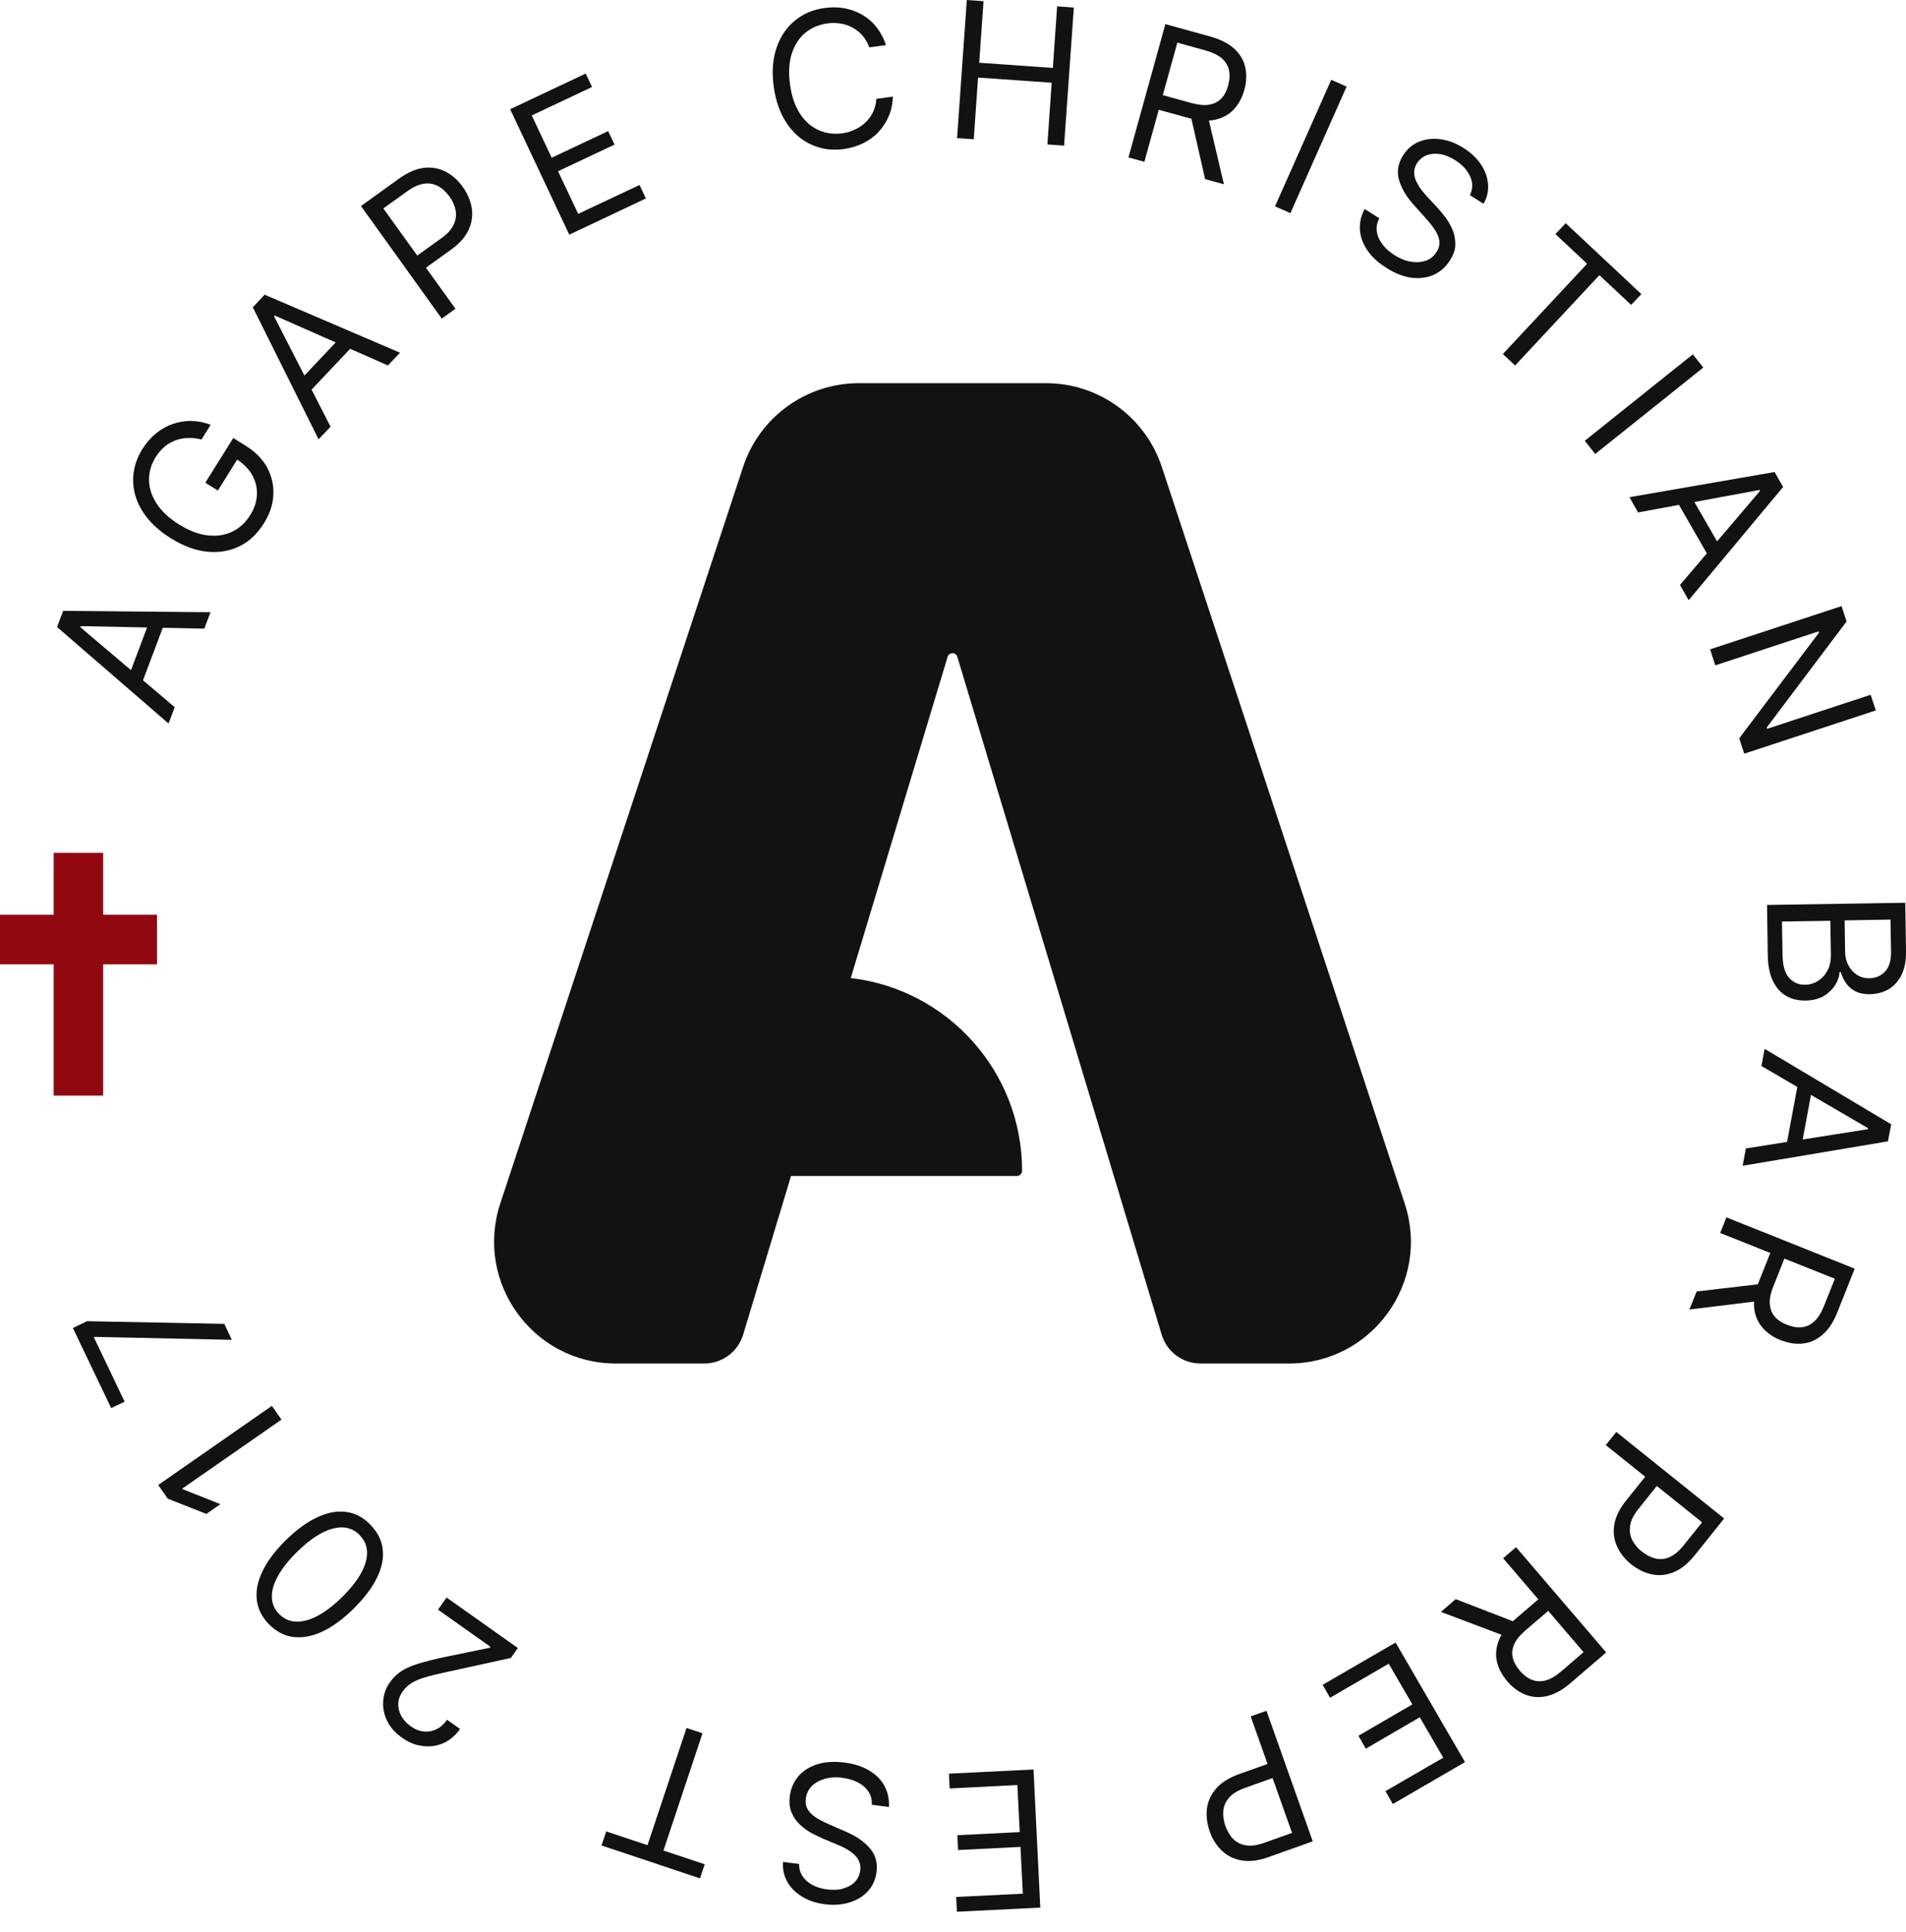 <svg  viewBox="0 0 75 76" fill="none" xmlns="http://www.w3.org/2000/svg">
<path d="M6.876 27.811L6.632 28.458L2.245 24.662L2.484 24.027L8.284 24.08L8.039 24.726L3.176 24.627L3.159 24.668L6.87 27.811H6.876ZM4.98 26.822L5.963 24.214L6.509 24.417L5.526 27.026L4.98 26.816V26.822Z" fill="#121212"/>
<path d="M7.923 17.286C7.743 17.239 7.562 17.222 7.394 17.228C7.225 17.228 7.062 17.263 6.905 17.321C6.748 17.379 6.608 17.46 6.475 17.571C6.341 17.682 6.224 17.822 6.12 17.99C5.951 18.264 5.864 18.555 5.864 18.869C5.864 19.184 5.963 19.492 6.155 19.795C6.347 20.098 6.643 20.377 7.045 20.628C7.446 20.878 7.824 21.023 8.185 21.058C8.545 21.099 8.865 21.047 9.15 20.907C9.435 20.767 9.662 20.552 9.843 20.267C10.005 20.005 10.099 19.731 10.11 19.457C10.122 19.184 10.058 18.928 9.924 18.683C9.784 18.439 9.575 18.229 9.296 18.054L9.441 17.903L8.574 19.294L8.08 18.986L9.179 17.228L9.674 17.536C10.052 17.775 10.337 18.06 10.517 18.398C10.698 18.735 10.773 19.096 10.756 19.475C10.738 19.853 10.611 20.226 10.378 20.593C10.122 21 9.802 21.303 9.418 21.489C9.034 21.675 8.609 21.745 8.144 21.699C7.684 21.652 7.207 21.472 6.719 21.169C6.352 20.942 6.056 20.686 5.823 20.406C5.59 20.127 5.433 19.83 5.334 19.521C5.241 19.213 5.218 18.898 5.259 18.584C5.305 18.27 5.416 17.961 5.602 17.664C5.753 17.42 5.934 17.216 6.137 17.047C6.341 16.884 6.562 16.756 6.8 16.675C7.039 16.593 7.283 16.552 7.533 16.558C7.783 16.564 8.039 16.611 8.289 16.709L7.929 17.286H7.923Z" fill="#121212"/>
<path d="M13.013 16.778L12.536 17.279L9.947 12.086L10.412 11.591L15.741 13.873L15.264 14.374L10.814 12.412L10.785 12.441L13.001 16.772L13.013 16.778ZM11.64 15.13L13.554 13.104L13.978 13.506L12.065 15.532L11.64 15.13Z" fill="#121212"/>
<path d="M17.381 12.529L14.205 8.104L15.7 7.027C16.049 6.777 16.375 6.637 16.683 6.602C16.992 6.567 17.277 6.62 17.538 6.754C17.794 6.888 18.021 7.086 18.207 7.348C18.394 7.609 18.51 7.883 18.562 8.174C18.609 8.465 18.568 8.751 18.44 9.036C18.312 9.321 18.074 9.589 17.73 9.833L16.66 10.602L16.317 10.124L17.37 9.368C17.608 9.199 17.771 9.018 17.853 8.832C17.94 8.646 17.963 8.459 17.928 8.273C17.893 8.087 17.812 7.901 17.684 7.726C17.556 7.551 17.41 7.412 17.242 7.324C17.073 7.231 16.893 7.196 16.689 7.225C16.486 7.254 16.265 7.348 16.026 7.522L15.084 8.197L17.922 12.145L17.387 12.529H17.381Z" fill="#121212"/>
<path d="M22.396 9.221L20.075 4.296L23.047 2.893L23.297 3.422L20.924 4.54L21.709 6.205L23.931 5.157L24.182 5.687L21.959 6.735L22.751 8.412L25.165 7.276L25.415 7.806L22.407 9.227L22.396 9.221Z" fill="#121212"/>
<path d="M34.856 1.775L34.205 1.863C34.141 1.682 34.047 1.525 33.937 1.397C33.826 1.269 33.687 1.164 33.541 1.082C33.396 1.001 33.233 0.949 33.059 0.925C32.89 0.896 32.709 0.896 32.535 0.925C32.209 0.972 31.924 1.094 31.686 1.292C31.447 1.49 31.267 1.764 31.156 2.107C31.046 2.451 31.023 2.852 31.087 3.324C31.151 3.795 31.284 4.174 31.482 4.477C31.68 4.779 31.924 4.989 32.209 5.117C32.494 5.245 32.803 5.286 33.128 5.245C33.309 5.222 33.477 5.175 33.634 5.099C33.791 5.03 33.931 4.931 34.053 4.82C34.175 4.704 34.274 4.57 34.35 4.413C34.425 4.255 34.472 4.081 34.484 3.889L35.135 3.801C35.124 4.087 35.071 4.343 34.967 4.576C34.868 4.814 34.728 5.018 34.559 5.198C34.391 5.379 34.187 5.524 33.96 5.635C33.733 5.746 33.483 5.821 33.21 5.862C32.75 5.926 32.326 5.868 31.936 5.693C31.546 5.519 31.22 5.239 30.959 4.849C30.697 4.459 30.528 3.988 30.447 3.417C30.365 2.846 30.406 2.34 30.551 1.897C30.697 1.455 30.935 1.094 31.267 0.82C31.593 0.547 31.988 0.378 32.448 0.314C32.721 0.279 32.983 0.279 33.233 0.326C33.483 0.372 33.716 0.46 33.931 0.582C34.146 0.71 34.333 0.867 34.489 1.071C34.647 1.269 34.775 1.507 34.862 1.775H34.856Z" fill="#121212"/>
<path d="M37.66 5.432L38.044 0L38.701 0.047L38.532 2.468L41.429 2.672L41.598 0.25L42.255 0.297L41.871 5.729L41.214 5.682L41.383 3.254L38.486 3.051L38.317 5.478L37.66 5.432Z" fill="#121212"/>
<path d="M44.402 6.2L45.856 0.949L47.63 1.438C48.038 1.555 48.357 1.718 48.578 1.927C48.805 2.137 48.945 2.387 49.003 2.661C49.061 2.934 49.05 3.231 48.962 3.54C48.875 3.848 48.736 4.105 48.544 4.308C48.352 4.512 48.107 4.646 47.805 4.71C47.502 4.774 47.153 4.751 46.746 4.634L45.309 4.239L45.466 3.662L46.88 4.052C47.159 4.128 47.398 4.151 47.59 4.116C47.782 4.081 47.939 4 48.061 3.872C48.183 3.744 48.27 3.575 48.328 3.359C48.386 3.15 48.398 2.952 48.363 2.777C48.328 2.597 48.235 2.44 48.09 2.306C47.944 2.172 47.723 2.067 47.444 1.986L46.327 1.677L45.03 6.364L44.396 6.189L44.402 6.2ZM47.52 4.53L48.16 7.248L47.421 7.045L46.804 4.332L47.52 4.53Z" fill="#121212"/>
<path d="M52.988 3.406L50.777 8.384L50.172 8.116L52.383 3.139L52.988 3.406Z" fill="#121212"/>
<path d="M57.84 7.672C57.956 7.428 57.962 7.183 57.845 6.933C57.735 6.689 57.537 6.473 57.258 6.299C57.054 6.17 56.856 6.089 56.664 6.06C56.472 6.031 56.298 6.048 56.135 6.106C55.978 6.17 55.85 6.275 55.757 6.421C55.681 6.543 55.641 6.665 55.647 6.793C55.647 6.916 55.681 7.038 55.739 7.154C55.798 7.271 55.862 7.381 55.943 7.48C56.025 7.579 56.094 7.672 56.17 7.748L56.56 8.167C56.659 8.272 56.763 8.4 56.88 8.552C56.99 8.703 57.083 8.866 57.159 9.046C57.234 9.227 57.269 9.419 57.264 9.623C57.264 9.827 57.188 10.036 57.048 10.252C56.891 10.502 56.682 10.682 56.426 10.805C56.17 10.921 55.879 10.962 55.559 10.927C55.239 10.886 54.896 10.758 54.547 10.531C54.215 10.321 53.965 10.088 53.797 9.832C53.622 9.576 53.529 9.308 53.512 9.029C53.494 8.75 53.558 8.482 53.698 8.22L54.274 8.586C54.181 8.767 54.146 8.947 54.181 9.128C54.21 9.308 54.291 9.471 54.413 9.629C54.535 9.786 54.693 9.92 54.873 10.036C55.088 10.17 55.297 10.257 55.513 10.292C55.728 10.327 55.92 10.316 56.1 10.257C56.281 10.199 56.42 10.077 56.525 9.914C56.624 9.763 56.659 9.611 56.635 9.46C56.612 9.308 56.548 9.163 56.443 9.011C56.344 8.866 56.222 8.715 56.089 8.569L55.623 8.051C55.327 7.719 55.14 7.393 55.047 7.067C54.96 6.741 55.012 6.427 55.21 6.112C55.373 5.856 55.583 5.676 55.844 5.571C56.106 5.466 56.391 5.437 56.694 5.478C56.996 5.518 57.298 5.635 57.589 5.821C57.886 6.007 58.119 6.229 58.282 6.479C58.444 6.729 58.538 6.991 58.555 7.259C58.572 7.527 58.514 7.783 58.375 8.016L57.834 7.672H57.84Z" fill="#121212"/>
<path d="M61.207 9.204L61.609 8.779L64.587 11.568L64.186 11.993L62.935 10.823L59.619 14.374L59.136 13.926L62.452 10.374L61.202 9.204H61.207Z" fill="#121212"/>
<path d="M67.024 14.456L62.772 17.856L62.359 17.337L66.611 13.938L67.024 14.456Z" fill="#121212"/>
<path d="M64.459 20.156L64.116 19.556L69.828 18.566L70.165 19.154L66.448 23.608L66.105 23.009L69.258 19.306L69.235 19.271L64.453 20.156H64.459ZM66.425 19.312L67.815 21.728L67.309 22.019L65.919 19.603L66.425 19.312Z" fill="#121212"/>
<path d="M73.807 27.944L68.636 29.644L68.438 29.039L71.573 24.888L71.556 24.835L67.496 26.169L67.292 25.54L72.463 23.84L72.661 24.445L69.52 28.614L69.537 28.666L73.609 27.327L73.813 27.944H73.807Z" fill="#121212"/>
<path d="M69.526 35.594L74.971 35.507L75 37.411C75.006 37.789 74.947 38.103 74.819 38.354C74.691 38.604 74.523 38.79 74.308 38.913C74.092 39.035 73.848 39.099 73.586 39.105C73.353 39.105 73.156 39.07 73.004 38.988C72.853 38.907 72.731 38.802 72.638 38.668C72.545 38.534 72.481 38.395 72.434 38.237H72.382C72.376 38.406 72.318 38.575 72.213 38.744C72.109 38.913 71.957 39.058 71.766 39.175C71.568 39.291 71.329 39.349 71.038 39.355C70.765 39.355 70.521 39.303 70.3 39.18C70.079 39.058 69.904 38.866 69.77 38.598C69.636 38.33 69.567 37.987 69.561 37.556L69.532 35.588L69.526 35.594ZM70.119 36.246L70.142 37.556C70.148 37.987 70.236 38.29 70.41 38.47C70.579 38.651 70.782 38.738 71.027 38.732C71.213 38.732 71.382 38.68 71.539 38.581C71.696 38.482 71.818 38.348 71.911 38.173C72.004 37.999 72.045 37.789 72.045 37.556L72.021 36.217L70.131 36.246H70.119ZM72.586 36.206L72.603 37.428C72.603 37.626 72.65 37.806 72.731 37.964C72.812 38.121 72.923 38.249 73.069 38.342C73.214 38.435 73.377 38.482 73.569 38.476C73.807 38.476 74.011 38.383 74.174 38.214C74.337 38.045 74.418 37.777 74.412 37.416L74.389 36.17L72.58 36.2L72.586 36.206Z" fill="#121212"/>
<path d="M69.31 41.934L69.438 41.253L74.418 44.222L74.29 44.892L68.572 45.852L68.7 45.171L73.504 44.414V44.373L69.31 41.928V41.934ZM71.352 42.58L70.84 45.322L70.264 45.212L70.776 42.47L71.352 42.58Z" fill="#121212"/>
<path d="M69.246 51.168L66.478 51.506L66.763 50.796L69.52 50.475L69.246 51.168ZM67.926 47.879L72.981 49.899L72.3 51.611C72.143 52.007 71.946 52.303 71.713 52.501C71.48 52.699 71.219 52.816 70.939 52.845C70.66 52.874 70.369 52.828 70.067 52.711C69.77 52.595 69.531 52.426 69.345 52.21C69.165 51.995 69.055 51.739 69.025 51.436C68.996 51.133 69.06 50.784 69.217 50.394L69.77 49.008L70.323 49.23L69.782 50.592C69.671 50.86 69.625 51.098 69.642 51.291C69.659 51.483 69.718 51.651 69.834 51.785C69.95 51.919 70.107 52.024 70.311 52.105C70.515 52.187 70.707 52.222 70.887 52.205C71.067 52.187 71.236 52.117 71.381 51.983C71.533 51.849 71.661 51.646 71.771 51.372L72.201 50.295L67.688 48.496L67.932 47.885L67.926 47.879Z" fill="#121212"/>
<path d="M63.598 56.32L67.844 59.726L66.693 61.164C66.425 61.496 66.146 61.723 65.855 61.839C65.564 61.956 65.279 61.985 64.994 61.921C64.709 61.863 64.442 61.729 64.191 61.531C63.941 61.333 63.755 61.094 63.633 60.832C63.511 60.57 63.47 60.279 63.522 59.971C63.569 59.662 63.726 59.342 63.994 59.01L64.82 57.98L65.273 58.346L64.465 59.359C64.284 59.586 64.174 59.802 64.145 60.005C64.11 60.209 64.145 60.396 64.221 60.564C64.308 60.733 64.43 60.89 64.604 61.024C64.773 61.158 64.953 61.251 65.134 61.298C65.32 61.344 65.506 61.327 65.692 61.246C65.878 61.164 66.07 61.013 66.251 60.78L66.978 59.877L63.185 56.839L63.598 56.326V56.32Z" fill="#121212"/>
<path d="M59.305 64.383L56.699 63.399L57.281 62.898L59.875 63.899L59.311 64.383H59.305ZM59.66 60.86L63.203 64.994L61.806 66.193C61.486 66.473 61.172 66.641 60.87 66.711C60.567 66.781 60.288 66.758 60.02 66.653C59.759 66.548 59.52 66.374 59.311 66.129C59.101 65.885 58.968 65.628 58.904 65.355C58.84 65.081 58.869 64.802 58.979 64.516C59.09 64.231 59.311 63.952 59.631 63.678L60.759 62.712L61.149 63.166L60.032 64.121C59.811 64.313 59.66 64.493 59.584 64.674C59.503 64.854 59.485 65.029 59.526 65.203C59.567 65.372 59.66 65.541 59.8 65.71C59.939 65.873 60.096 65.995 60.265 66.065C60.434 66.135 60.614 66.147 60.806 66.1C60.998 66.053 61.207 65.931 61.434 65.739L62.312 64.982L59.148 61.291L59.648 60.86H59.66Z" fill="#121212"/>
<path d="M54.913 64.599L57.647 69.308L54.808 70.956L54.517 70.45L56.792 69.134L55.867 67.544L53.744 68.779L53.453 68.272L55.576 67.038L54.645 65.437L52.336 66.776L52.045 66.269L54.925 64.599H54.913Z" fill="#121212"/>
<path d="M49.835 67.289L51.656 72.424L49.922 73.041C49.521 73.187 49.166 73.227 48.858 73.175C48.55 73.123 48.294 72.994 48.078 72.791C47.869 72.587 47.706 72.337 47.601 72.034C47.497 71.731 47.456 71.434 47.491 71.143C47.526 70.852 47.648 70.59 47.851 70.351C48.055 70.113 48.358 69.926 48.753 69.781L49.998 69.338L50.196 69.891L48.974 70.328C48.701 70.427 48.491 70.555 48.363 70.707C48.23 70.864 48.154 71.032 48.136 71.225C48.119 71.417 48.148 71.615 48.218 71.818C48.294 72.022 48.392 72.197 48.526 72.331C48.66 72.465 48.829 72.552 49.026 72.581C49.23 72.616 49.468 72.581 49.748 72.482L50.841 72.092L49.213 67.51L49.835 67.289Z" fill="#121212"/>
<path d="M40.667 69.587L40.935 75.03L37.654 75.193L37.625 74.611L40.248 74.483L40.155 72.643L37.7 72.766L37.671 72.183L40.126 72.061L40.033 70.21L37.369 70.344L37.34 69.762L40.661 69.599L40.667 69.587Z" fill="#121212"/>
<path d="M31.441 73.308C31.441 73.582 31.54 73.803 31.744 73.984C31.947 74.164 32.215 74.269 32.541 74.315C32.779 74.344 32.994 74.339 33.181 74.28C33.367 74.222 33.524 74.141 33.64 74.018C33.756 73.896 33.826 73.751 33.849 73.576C33.867 73.43 33.849 73.302 33.797 73.192C33.739 73.081 33.663 72.982 33.565 72.901C33.466 72.819 33.355 72.749 33.245 72.691C33.134 72.633 33.023 72.58 32.93 72.546L32.401 72.324C32.267 72.266 32.116 72.196 31.953 72.109C31.79 72.022 31.633 71.911 31.488 71.777C31.342 71.643 31.232 71.486 31.15 71.294C31.069 71.108 31.046 70.886 31.081 70.63C31.121 70.339 31.232 70.083 31.412 69.868C31.598 69.652 31.843 69.495 32.151 69.396C32.459 69.297 32.82 69.274 33.239 69.326C33.623 69.378 33.948 69.483 34.216 69.646C34.484 69.809 34.681 70.013 34.809 70.257C34.937 70.502 34.995 70.776 34.978 71.073L34.303 70.985C34.315 70.781 34.268 70.601 34.164 70.456C34.059 70.304 33.919 70.188 33.745 70.1C33.57 70.013 33.373 69.955 33.157 69.926C32.907 69.891 32.68 69.902 32.471 69.961C32.261 70.019 32.087 70.112 31.953 70.24C31.819 70.374 31.738 70.537 31.709 70.735C31.686 70.915 31.715 71.067 31.802 71.195C31.889 71.323 32.005 71.428 32.163 71.521C32.314 71.614 32.483 71.695 32.669 71.777L33.309 72.056C33.716 72.231 34.024 72.452 34.239 72.709C34.455 72.965 34.542 73.279 34.489 73.64C34.449 73.943 34.332 74.193 34.14 74.397C33.948 74.601 33.704 74.746 33.407 74.834C33.111 74.921 32.791 74.944 32.448 74.897C32.099 74.851 31.796 74.746 31.546 74.589C31.29 74.432 31.098 74.234 30.97 73.995C30.842 73.762 30.79 73.506 30.813 73.233L31.447 73.314L31.441 73.308Z" fill="#121212"/>
<path d="M27.73 73.327L27.544 73.88L23.67 72.587L23.856 72.034L25.479 72.576L27.014 67.965L27.643 68.174L26.107 72.785L27.73 73.327Z" fill="#121212"/>
<path d="M20.377 64.82L20.104 65.21L17.504 65.781C17.201 65.845 16.939 65.909 16.73 65.973C16.521 66.031 16.346 66.107 16.201 66.194C16.061 66.281 15.939 66.392 15.846 66.526C15.735 66.683 15.677 66.846 15.671 67.009C15.665 67.178 15.706 67.335 15.788 67.492C15.875 67.644 15.997 67.778 16.154 67.894C16.323 68.016 16.497 68.086 16.672 68.104C16.846 68.121 17.015 68.092 17.172 68.016C17.329 67.941 17.469 67.818 17.591 67.644L18.103 68.005C17.917 68.267 17.696 68.453 17.44 68.564C17.184 68.674 16.91 68.715 16.625 68.674C16.34 68.639 16.067 68.529 15.811 68.342C15.549 68.156 15.357 67.941 15.235 67.69C15.113 67.44 15.06 67.178 15.078 66.91C15.095 66.642 15.183 66.392 15.346 66.165C15.462 66.002 15.601 65.862 15.77 65.746C15.939 65.629 16.16 65.531 16.439 65.443C16.718 65.356 17.079 65.263 17.527 65.169L19.278 64.809L19.301 64.774L17.236 63.312L17.573 62.835L20.377 64.82Z" fill="#121212"/>
<path d="M14.578 59.977C14.857 60.262 15.02 60.582 15.06 60.937C15.101 61.292 15.025 61.671 14.828 62.067C14.636 62.462 14.322 62.87 13.903 63.283C13.484 63.697 13.071 63.994 12.67 64.18C12.268 64.366 11.89 64.43 11.53 64.384C11.175 64.337 10.861 64.168 10.581 63.883C10.302 63.598 10.145 63.278 10.104 62.922C10.064 62.567 10.139 62.189 10.337 61.787C10.529 61.385 10.837 60.984 11.256 60.57C11.681 60.157 12.094 59.854 12.495 59.674C12.896 59.487 13.275 59.418 13.629 59.47C13.984 59.517 14.298 59.685 14.578 59.971V59.977ZM14.159 60.384C13.88 60.099 13.53 60.011 13.1 60.122C12.67 60.233 12.204 60.535 11.698 61.03C11.361 61.362 11.111 61.676 10.942 61.979C10.773 62.282 10.692 62.561 10.698 62.818C10.703 63.074 10.796 63.295 10.983 63.481C11.256 63.761 11.611 63.848 12.041 63.737C12.472 63.627 12.943 63.324 13.449 62.829C13.787 62.497 14.037 62.183 14.205 61.88C14.374 61.578 14.45 61.298 14.444 61.048C14.438 60.792 14.339 60.57 14.153 60.384H14.159Z" fill="#121212"/>
<path d="M6.23 58.405L10.698 55.296L11.076 55.837L7.172 58.55L7.19 58.574L8.673 59.162L8.121 59.546L6.602 58.946L6.224 58.405H6.23Z" fill="#121212"/>
<path d="M9.127 52.699L3.735 52.583L3.694 52.6L4.904 55.133L4.375 55.383L2.868 52.234L3.426 51.966L8.825 52.071L9.121 52.694L9.127 52.699Z" fill="#121212"/>
<path d="M50.719 53.63H47.24C46.536 53.63 45.914 53.17 45.711 52.495L37.671 25.837C37.648 25.75 37.567 25.691 37.479 25.691C37.392 25.691 37.311 25.75 37.287 25.837L33.477 38.47C37.27 38.907 40.219 42.132 40.219 46.05C40.219 46.161 40.126 46.254 40.016 46.254H31.127L29.242 52.495C29.039 53.17 28.416 53.63 27.712 53.63H24.234C20.971 53.63 18.667 50.44 19.685 47.337L29.242 18.362C29.888 16.4 31.726 15.072 33.791 15.072H41.167C43.232 15.072 45.065 16.4 45.716 18.362L55.274 47.337C56.298 50.434 53.988 53.63 50.725 53.63H50.719Z" fill="#121212"/>
<path d="M4.06 33.545H2.112V43.093H4.06V33.545Z" fill="#910811"/>
<path d="M0 35.979L0 37.93H6.178V35.979H0Z" fill="#910811"/>
</svg>
